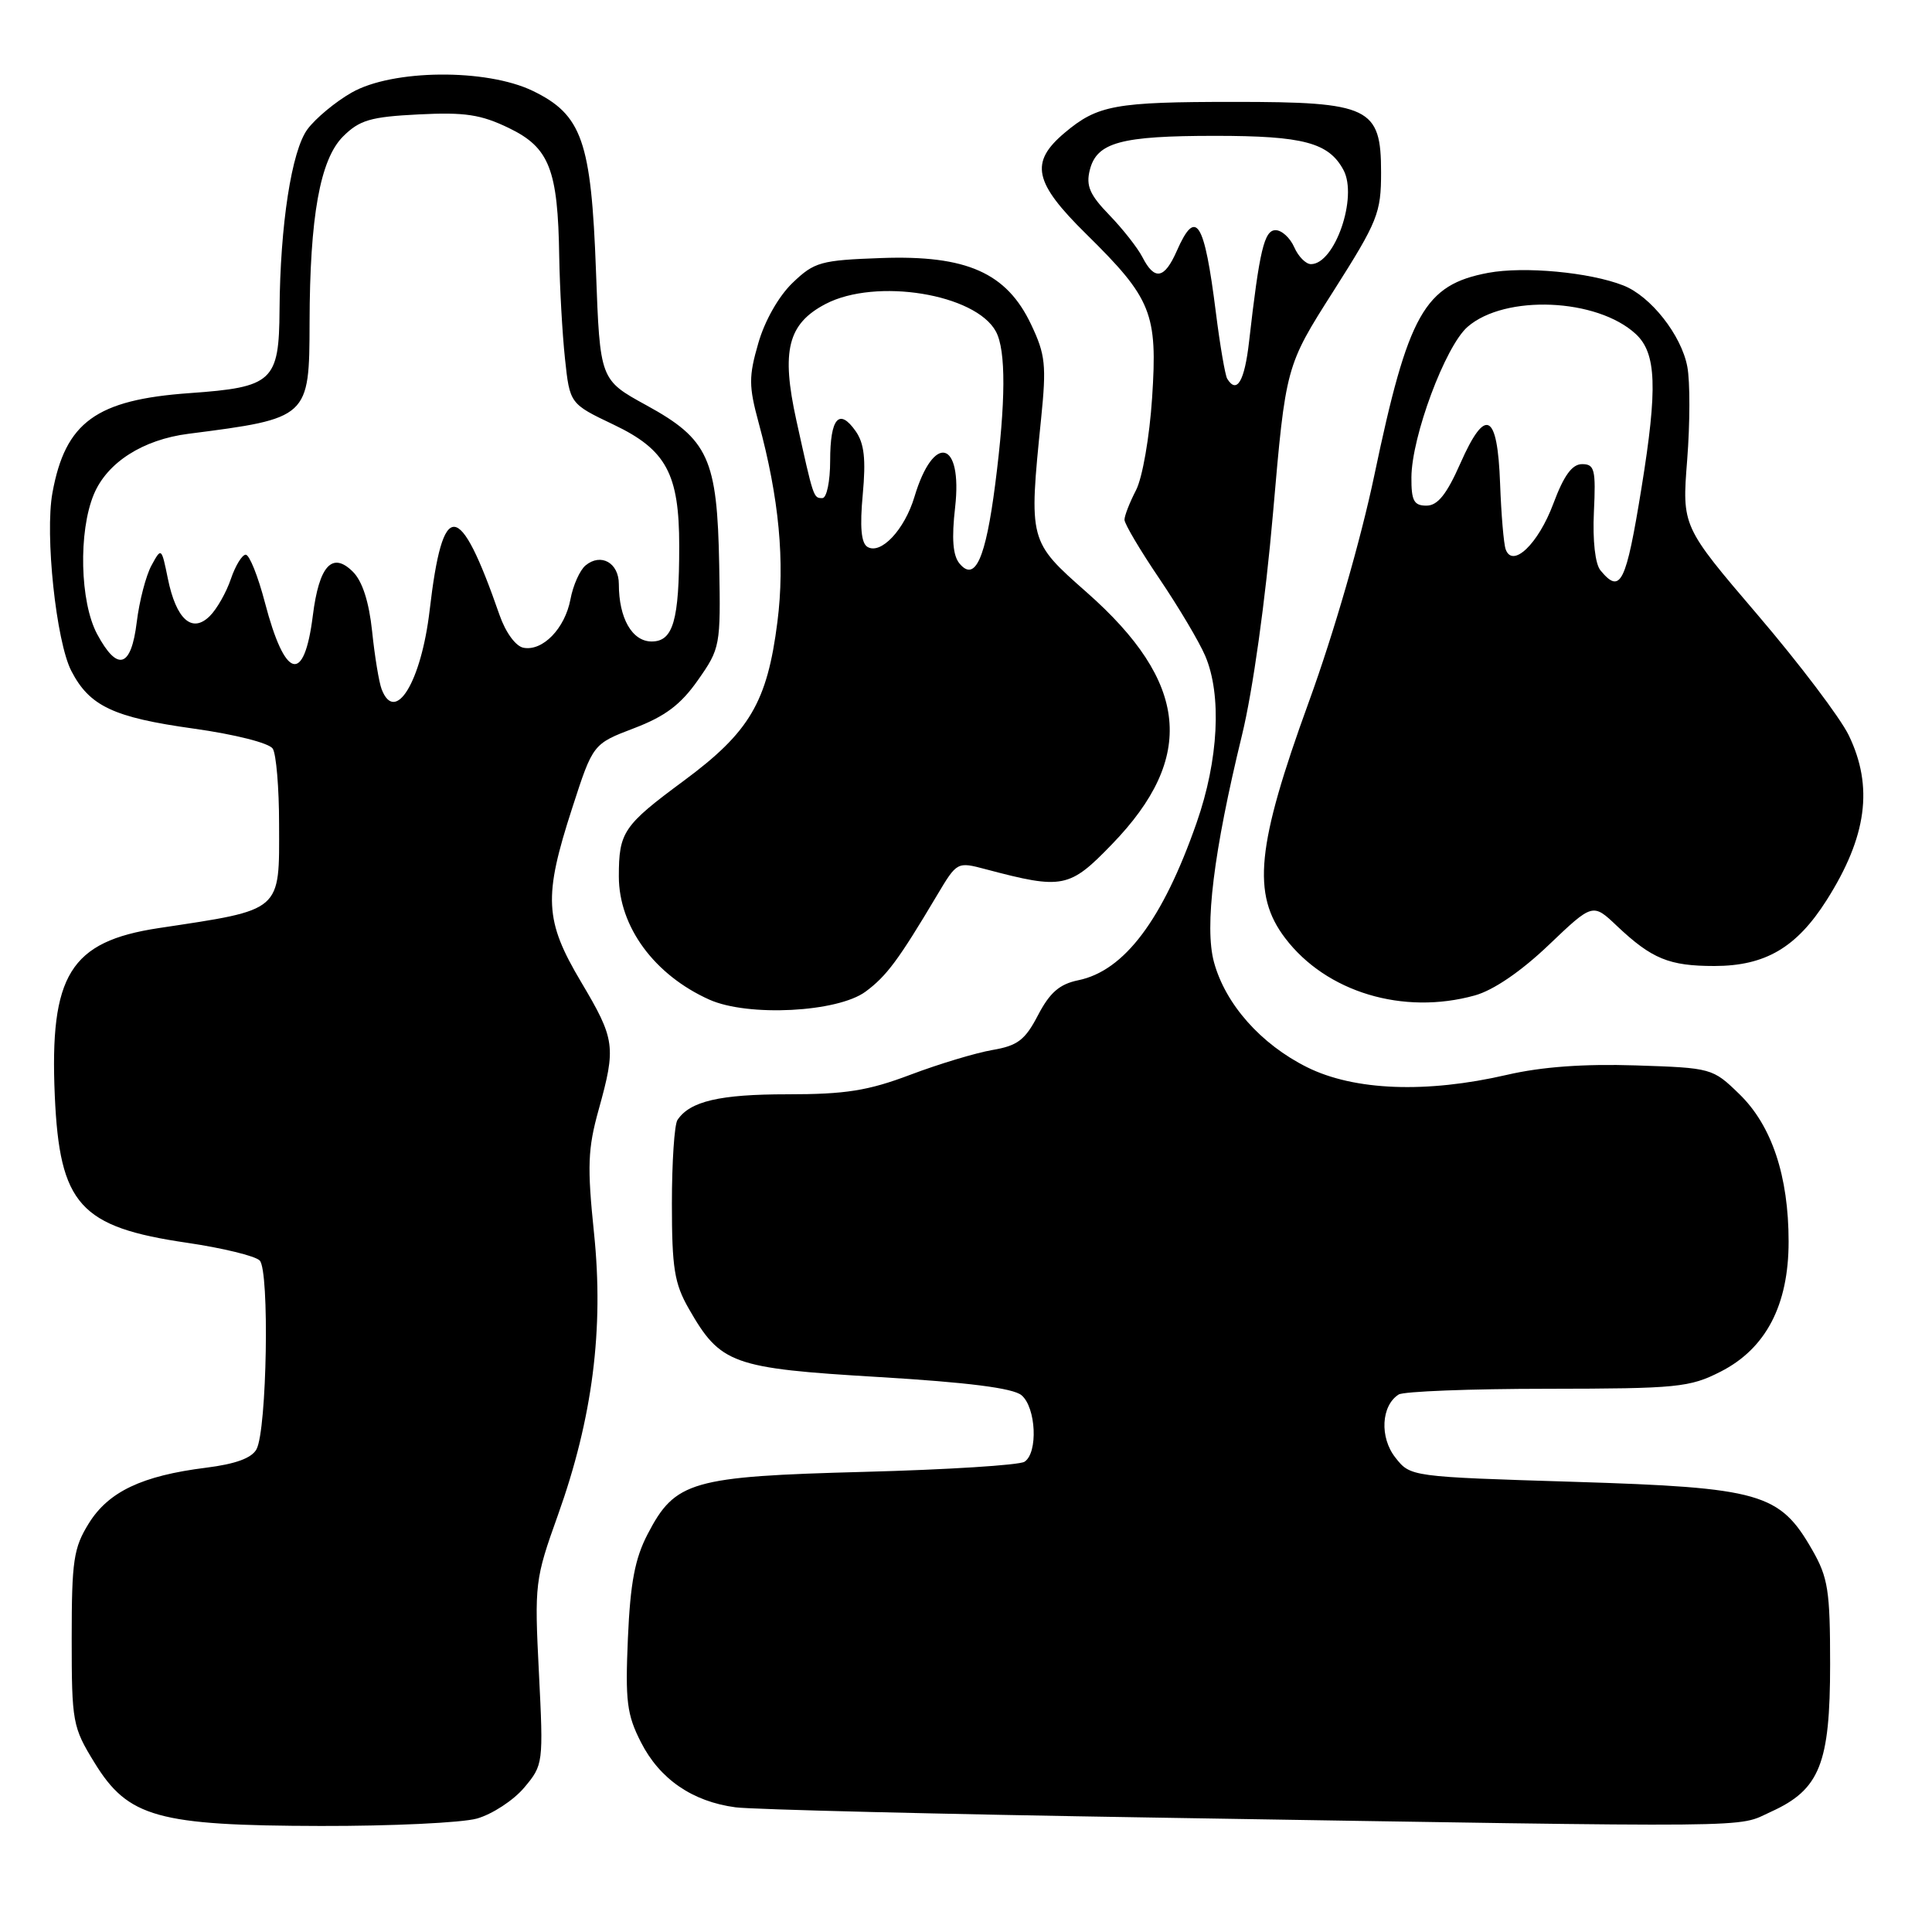 <?xml version="1.0" encoding="UTF-8" standalone="no"?>
<!DOCTYPE svg PUBLIC "-//W3C//DTD SVG 1.1//EN" "http://www.w3.org/Graphics/SVG/1.1/DTD/svg11.dtd" >
<svg xmlns="http://www.w3.org/2000/svg" xmlns:xlink="http://www.w3.org/1999/xlink" version="1.1" viewBox="0 0 256 256">
 <g >
 <path fill="currentColor"
d=" M 63.19 240.97 C 65.21 240.40 68.03 238.56 69.45 236.88 C 71.99 233.86 72.01 233.68 71.41 221.66 C 70.81 209.82 70.88 209.27 73.93 200.75 C 78.52 187.91 80.03 176.11 78.71 163.39 C 77.80 154.57 77.88 152.23 79.32 147.06 C 81.65 138.68 81.52 137.73 77.00 130.12 C 72.15 121.96 71.99 118.87 75.83 107.04 C 78.57 98.57 78.57 98.57 84.02 96.49 C 88.14 94.92 90.20 93.37 92.48 90.12 C 95.43 85.92 95.50 85.58 95.30 74.91 C 95.04 60.75 93.88 58.21 85.65 53.70 C 79.50 50.33 79.50 50.33 78.97 35.91 C 78.34 18.69 77.12 15.20 70.59 12.04 C 64.44 9.07 51.99 9.18 46.59 12.27 C 44.45 13.49 41.81 15.68 40.74 17.13 C 38.64 19.96 37.12 29.81 37.04 41.06 C 36.98 50.54 36.15 51.31 25.13 52.09 C 12.74 52.97 8.66 55.93 6.95 65.29 C 5.93 70.83 7.44 85.01 9.45 88.90 C 11.86 93.57 15.03 95.06 25.63 96.54 C 31.15 97.31 35.67 98.46 36.14 99.20 C 36.60 99.91 36.98 104.41 36.98 109.18 C 37.01 120.92 37.50 120.49 21.01 122.98 C 9.30 124.76 6.56 129.17 7.26 145.19 C 7.90 159.63 10.58 162.60 24.82 164.68 C 29.50 165.37 33.81 166.42 34.41 167.02 C 35.73 168.35 35.37 189.45 33.99 192.03 C 33.35 193.21 31.21 193.99 27.30 194.48 C 18.82 195.54 14.38 197.65 11.77 201.85 C 9.75 205.10 9.50 206.78 9.50 217.08 C 9.50 228.22 9.62 228.85 12.53 233.58 C 16.98 240.82 20.86 241.90 42.50 241.95 C 51.85 241.97 61.16 241.53 63.19 240.97 Z  M 234.68 240.06 C 241.13 237.13 242.50 233.71 242.50 220.50 C 242.50 210.76 242.23 209.03 240.13 205.37 C 235.81 197.83 233.33 197.12 208.59 196.35 C 186.89 195.68 186.89 195.68 184.89 193.13 C 182.79 190.47 183.01 186.25 185.33 184.78 C 185.97 184.37 194.84 184.02 205.04 184.02 C 222.27 184.00 223.89 183.84 227.99 181.75 C 233.99 178.70 237.00 172.94 237.00 164.52 C 237.00 155.83 234.77 149.14 230.47 144.97 C 226.93 141.53 226.80 141.50 216.70 141.17 C 209.85 140.95 204.26 141.36 199.69 142.42 C 189.02 144.89 179.46 144.53 173.19 141.41 C 167.07 138.36 162.38 133.07 160.86 127.50 C 159.58 122.80 160.80 112.89 164.57 97.41 C 166.01 91.50 167.67 79.62 168.68 68.00 C 170.37 48.50 170.37 48.50 176.69 38.57 C 182.57 29.31 183.00 28.23 183.00 22.84 C 183.00 14.22 181.50 13.50 163.55 13.50 C 147.75 13.50 145.44 13.92 141.08 17.59 C 136.41 21.52 136.97 24.16 143.94 31.02 C 152.61 39.56 153.40 41.51 152.66 52.71 C 152.32 57.90 151.38 63.30 150.53 64.95 C 149.69 66.57 149.00 68.34 149.00 68.87 C 149.00 69.41 151.08 72.92 153.62 76.67 C 156.16 80.43 158.90 85.03 159.70 86.91 C 161.91 92.08 161.47 100.70 158.56 109.01 C 154.07 121.88 148.98 128.64 142.87 129.89 C 140.39 130.40 139.11 131.52 137.55 134.50 C 135.83 137.81 134.85 138.56 131.50 139.13 C 129.30 139.51 124.41 140.98 120.63 142.41 C 115.01 144.53 112.05 145.00 104.32 145.00 C 95.36 145.00 91.42 145.92 89.77 148.40 C 89.36 149.00 89.03 154.00 89.03 159.50 C 89.03 168.01 89.36 170.08 91.27 173.41 C 95.47 180.75 96.98 181.30 116.37 182.46 C 128.27 183.17 134.21 183.93 135.35 184.87 C 137.29 186.49 137.57 192.52 135.75 193.69 C 135.06 194.14 125.50 194.74 114.50 195.03 C 91.60 195.64 89.47 196.25 85.82 203.27 C 84.13 206.51 83.52 209.74 83.20 217.08 C 82.84 225.41 83.06 227.20 84.93 230.86 C 87.42 235.75 91.75 238.72 97.47 239.48 C 99.69 239.77 124.67 240.39 153.00 240.84 C 235.07 242.17 229.93 242.22 234.68 240.06 Z  M 114.70 131.39 C 117.48 129.33 119.05 127.22 124.16 118.63 C 126.82 114.17 126.82 114.17 130.66 115.19 C 140.82 117.88 141.71 117.70 147.35 111.86 C 158.50 100.34 157.51 90.41 144.01 78.50 C 136.31 71.71 136.31 71.72 137.95 55.50 C 138.67 48.39 138.53 47.00 136.63 43.00 C 133.39 36.15 128.09 33.79 116.81 34.19 C 108.74 34.48 107.91 34.71 105.03 37.47 C 103.19 39.23 101.33 42.50 100.48 45.47 C 99.20 49.89 99.21 51.17 100.52 56.00 C 103.23 65.97 104.03 74.40 103.01 82.41 C 101.66 93.05 99.33 97.00 90.60 103.46 C 82.59 109.38 82.00 110.25 82.00 116.13 C 82.00 122.79 86.70 129.19 94.00 132.46 C 99.12 134.75 110.99 134.14 114.70 131.39 Z  M 195.42 131.90 C 197.88 131.22 201.53 128.73 205.20 125.23 C 211.05 119.65 211.05 119.65 214.27 122.71 C 218.88 127.06 221.17 128.00 227.18 128.00 C 233.91 127.99 238.05 125.56 242.03 119.29 C 247.38 110.86 248.26 104.24 244.97 97.43 C 243.85 95.12 238.42 87.94 232.90 81.48 C 222.87 69.74 222.87 69.74 223.56 60.94 C 223.94 56.09 223.95 50.54 223.58 48.60 C 222.80 44.41 218.72 39.23 215.09 37.82 C 210.63 36.07 201.95 35.27 197.21 36.15 C 188.73 37.74 186.60 41.53 182.10 63.00 C 180.31 71.54 176.75 83.87 173.43 93.00 C 166.49 112.08 165.85 118.48 170.30 124.32 C 175.74 131.47 185.92 134.54 195.42 131.90 Z  M 50.57 91.33 C 50.22 90.42 49.65 86.97 49.31 83.67 C 48.90 79.76 48.02 77.02 46.77 75.77 C 44.03 73.03 42.28 74.94 41.45 81.58 C 40.30 90.74 37.77 90.04 35.10 79.83 C 34.19 76.35 33.05 73.50 32.56 73.50 C 32.08 73.50 31.19 74.95 30.59 76.72 C 29.99 78.49 28.74 80.70 27.80 81.63 C 25.45 83.97 23.34 82.08 22.24 76.66 C 21.40 72.54 21.38 72.52 20.07 74.93 C 19.34 76.27 18.46 79.64 18.12 82.43 C 17.38 88.50 15.57 89.05 12.87 84.02 C 10.59 79.77 10.37 70.43 12.44 65.49 C 14.20 61.28 18.93 58.25 24.97 57.48 C 40.94 55.43 40.99 55.38 41.02 42.75 C 41.05 28.69 42.41 21.14 45.45 18.09 C 47.64 15.91 49.08 15.48 55.47 15.16 C 61.60 14.85 63.72 15.17 67.44 16.97 C 72.80 19.56 73.93 22.46 74.10 34.00 C 74.17 38.12 74.51 44.20 74.86 47.50 C 75.50 53.50 75.50 53.50 81.31 56.27 C 88.28 59.59 90.00 62.78 90.00 72.34 C 90.00 82.23 89.20 85.00 86.35 85.00 C 83.76 85.00 82.00 81.92 82.00 77.40 C 82.00 74.57 79.62 73.24 77.59 74.92 C 76.83 75.55 75.93 77.57 75.59 79.40 C 74.86 83.28 71.91 86.32 69.36 85.83 C 68.33 85.63 67.00 83.81 66.19 81.49 C 60.84 66.09 58.67 65.95 56.93 80.87 C 55.82 90.34 52.37 96.02 50.57 91.33 Z  M 162.61 50.18 C 162.34 49.73 161.66 45.79 161.11 41.41 C 159.58 29.23 158.47 27.48 155.93 33.25 C 154.29 36.98 152.98 37.21 151.37 34.06 C 150.74 32.84 148.77 30.33 146.99 28.49 C 144.40 25.82 143.88 24.62 144.40 22.54 C 145.32 18.86 148.49 18.00 161.02 18.00 C 172.71 18.00 176.07 18.90 178.02 22.53 C 179.94 26.12 176.87 35.00 173.71 35.00 C 173.03 35.00 172.03 33.99 171.49 32.75 C 170.94 31.51 169.84 30.50 169.02 30.50 C 167.52 30.50 166.89 33.14 165.51 45.25 C 164.91 50.53 163.89 52.26 162.61 50.18 Z  M 127.14 74.67 C 126.26 73.61 126.08 71.38 126.56 67.21 C 127.56 58.33 123.71 57.34 121.17 65.83 C 119.86 70.20 116.71 73.55 114.93 72.46 C 114.11 71.95 113.92 69.80 114.32 65.51 C 114.75 60.84 114.52 58.76 113.38 57.13 C 111.19 54.01 110.00 55.40 110.00 61.06 C 110.00 63.79 109.54 66.00 108.97 66.00 C 107.78 66.00 107.81 66.07 105.52 55.69 C 103.49 46.47 104.39 42.90 109.39 40.28 C 116.06 36.79 129.29 38.94 131.97 43.94 C 133.31 46.44 133.28 53.22 131.87 64.17 C 130.60 74.05 129.20 77.15 127.14 74.67 Z  M 212.08 75.59 C 211.37 74.75 211.02 71.64 211.20 67.84 C 211.47 62.22 211.29 61.50 209.64 61.50 C 208.31 61.50 207.22 63.00 205.82 66.75 C 203.83 72.08 200.42 75.34 199.51 72.79 C 199.25 72.08 198.92 68.16 198.77 64.08 C 198.43 54.65 196.84 53.85 193.50 61.41 C 191.68 65.53 190.49 67.00 189.01 67.00 C 187.35 67.00 187.00 66.35 187.02 63.25 C 187.05 57.84 191.51 45.88 194.46 43.31 C 199.42 38.99 211.62 39.51 216.75 44.26 C 219.49 46.80 219.66 51.38 217.51 64.63 C 215.45 77.34 214.73 78.79 212.08 75.59 Z "/>
</g>
</svg>